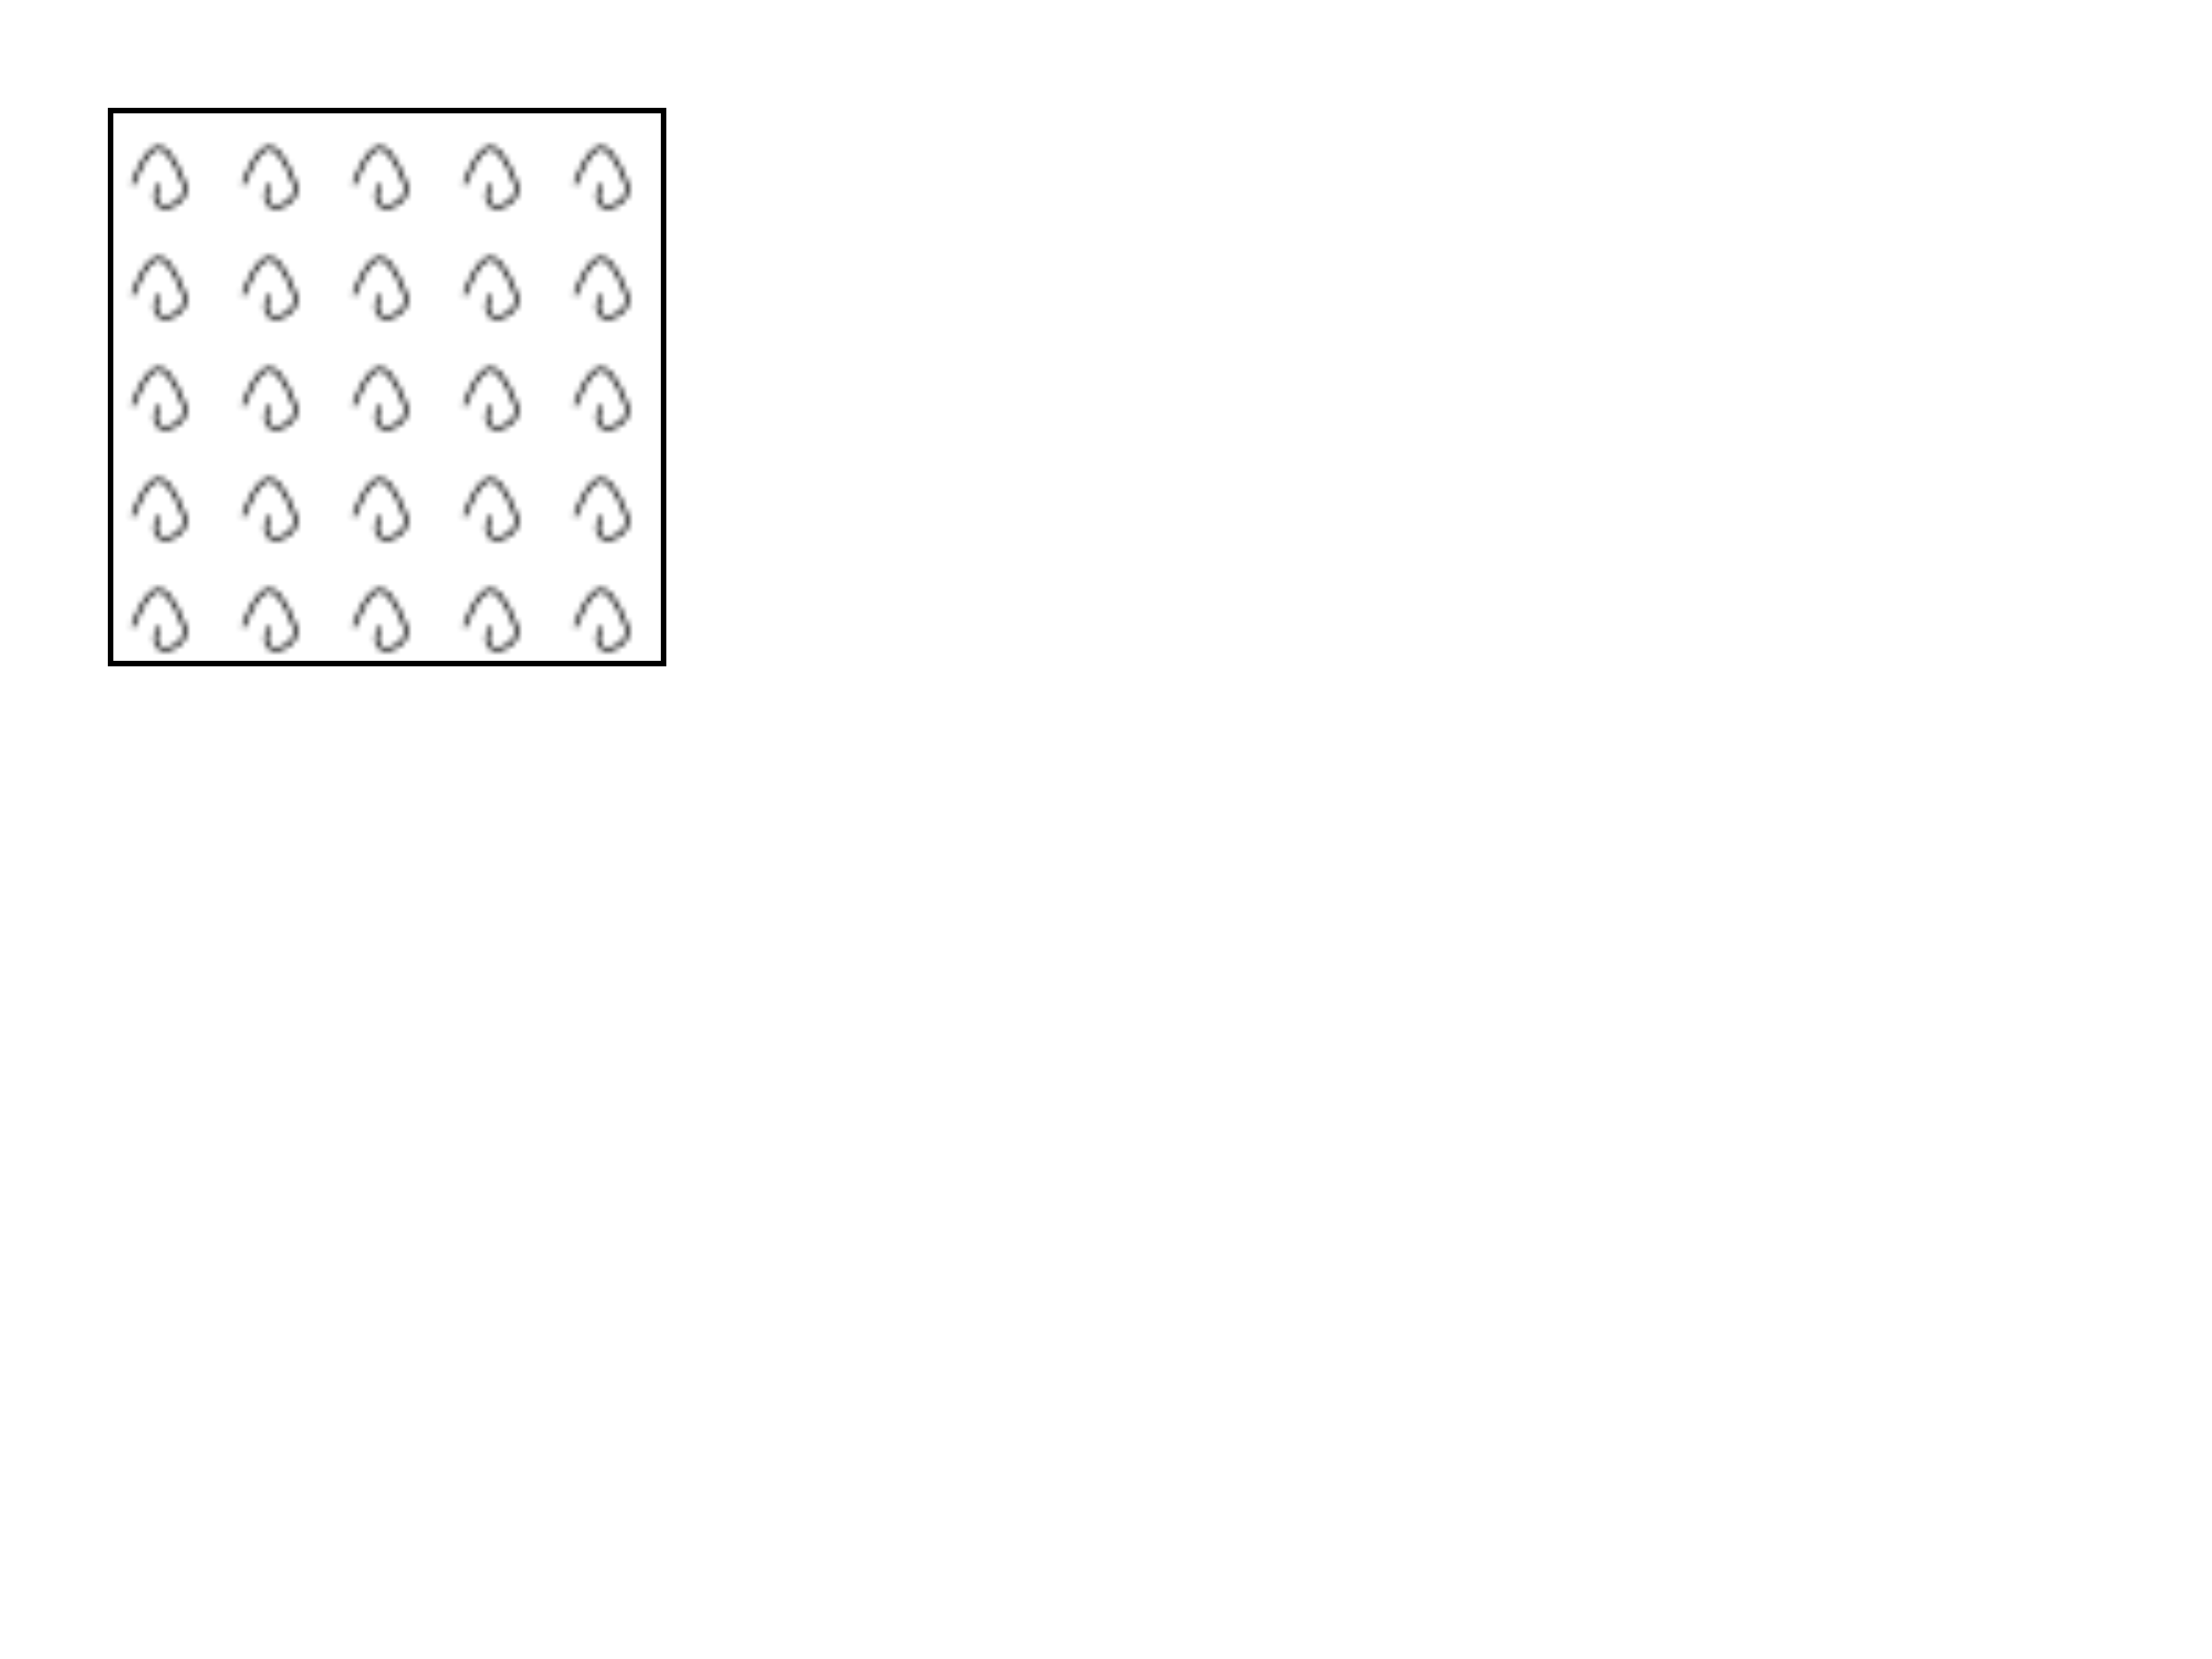 <svg width="400px" height="300px" viewBox="0 0 400 300" xmlns="http://www.w3.org/2000/svg">

  <defs>
    <pattern id="tile" patternUnits="userSpaceOnUse" x="0" y="0" width="20" height="20" viewBox="0 0 150 150">
      <path d="M30 100 C 50 50, 70 20, 100 100, 110, 130, 45, 150, 65, 100" style="stroke: black; stroke-width: 5; fill: none;"/>
    </pattern>
  </defs>

  <rect x="20" y="20" width="100" height="100" style="fill: url(#tile); stroke: black;"/>

</svg>